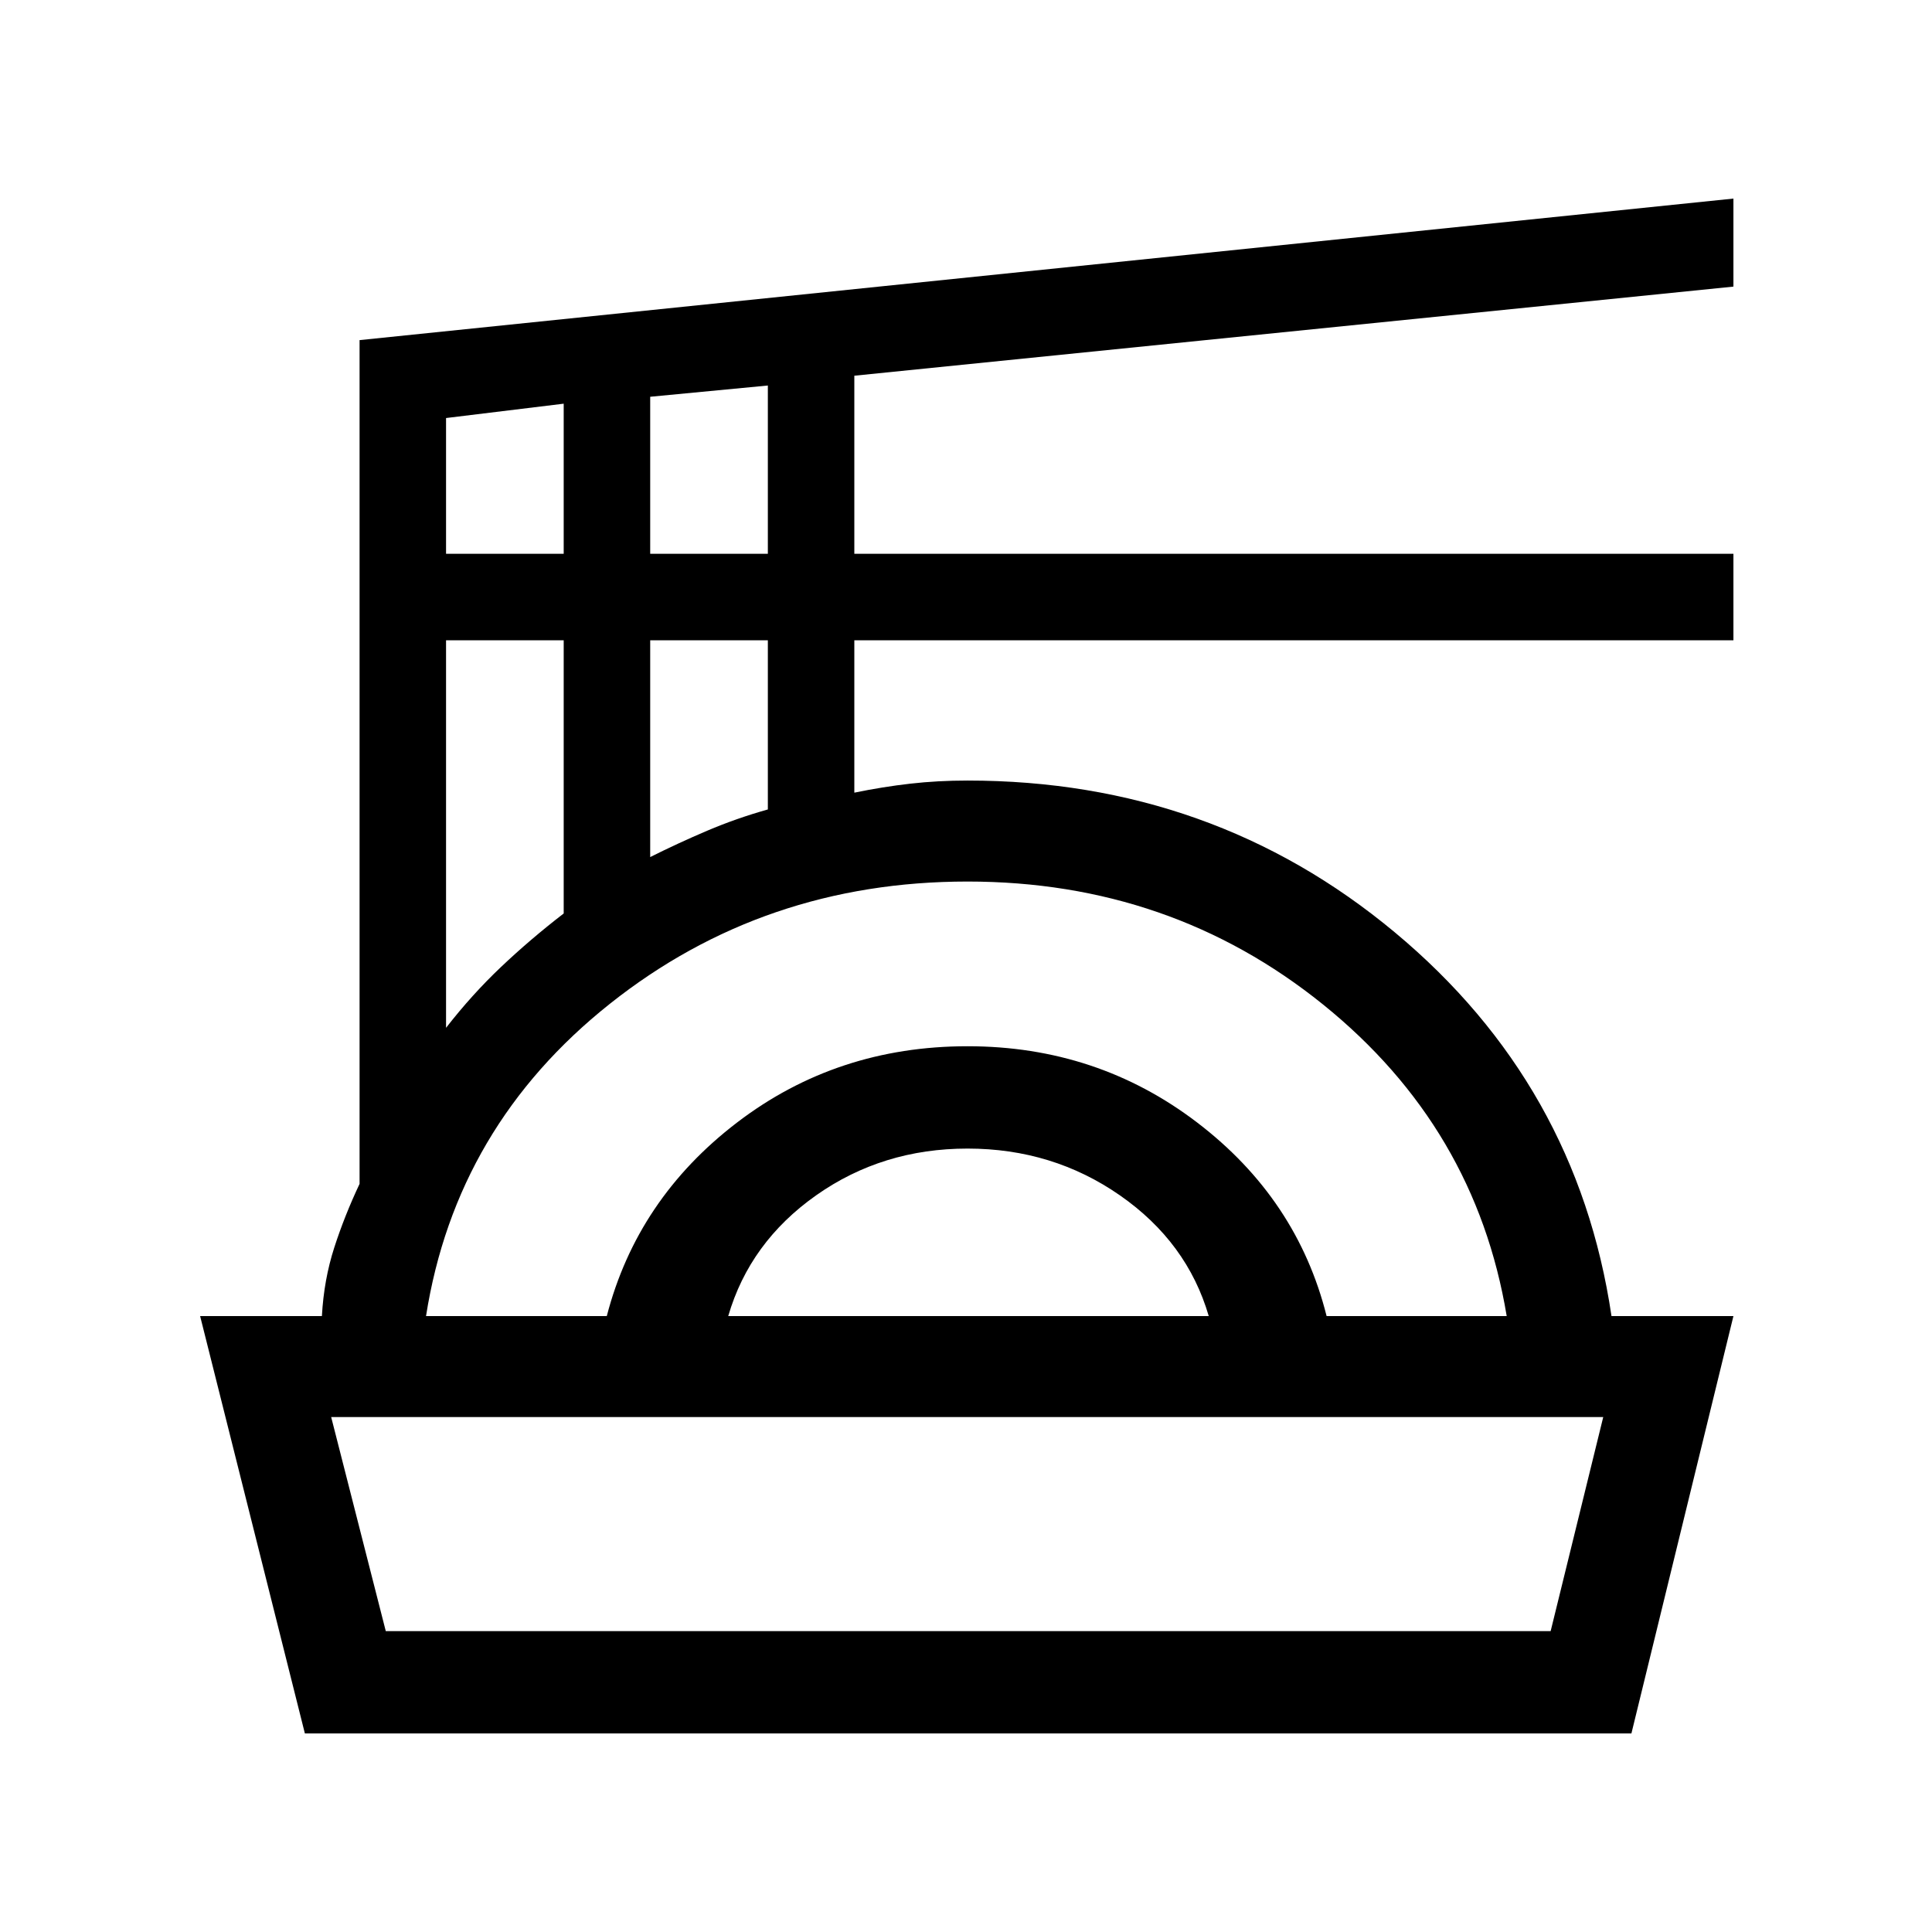 <svg xmlns="http://www.w3.org/2000/svg" height="40" viewBox="0 -960 960 960" width="40"><path d="M151.49-98.67 99.44-306.05h60.51q1-18.1 6.13-34 5.13-15.9 12.59-31.69V-791l682.66-70.33v43.74l-436.82 44.28v88.49h436.82v42.97H424.51v75.72q14.18-2.92 27.8-4.47 13.61-1.55 28.46-1.55 121.74 0 212.32 75.44 90.58 75.45 107.65 190.66h60.59L810.64-98.67H151.49Zm40.2-50.84h578.82l26.13-106.36H164.56l27.13 106.36Zm20-156.54h89.82q15.13-58.26 64.72-96.17 49.59-37.91 114.54-37.91 64.44 0 114.11 37.91 49.68 37.91 64.3 96.17h89.49q-15.52-93.72-91.25-154.82-75.73-61.1-176.65-61.1-101.26 0-177.74 60.76-76.49 60.77-91.34 155.16Zm150.16 0h238.77q-10.72-36.72-44.13-59.98-33.41-23.25-75.72-23.25t-75.26 23.25q-32.95 23.26-43.66 59.98ZM221.64-449.28q12.9-16.59 27.39-30.31 14.48-13.72 31.07-26.51v-135.75h-58.46v192.57Zm101.44-84.85q13.89-6.95 28.34-13.1 14.45-6.15 30.12-10.56v-84.06h-58.46v107.72ZM221.64-684.82h58.46v-74.59l-58.46 7.13v67.46Zm101.44 0h58.46v-83.62l-58.46 5.59v78.03Zm157.69 428.95Z"/></svg>